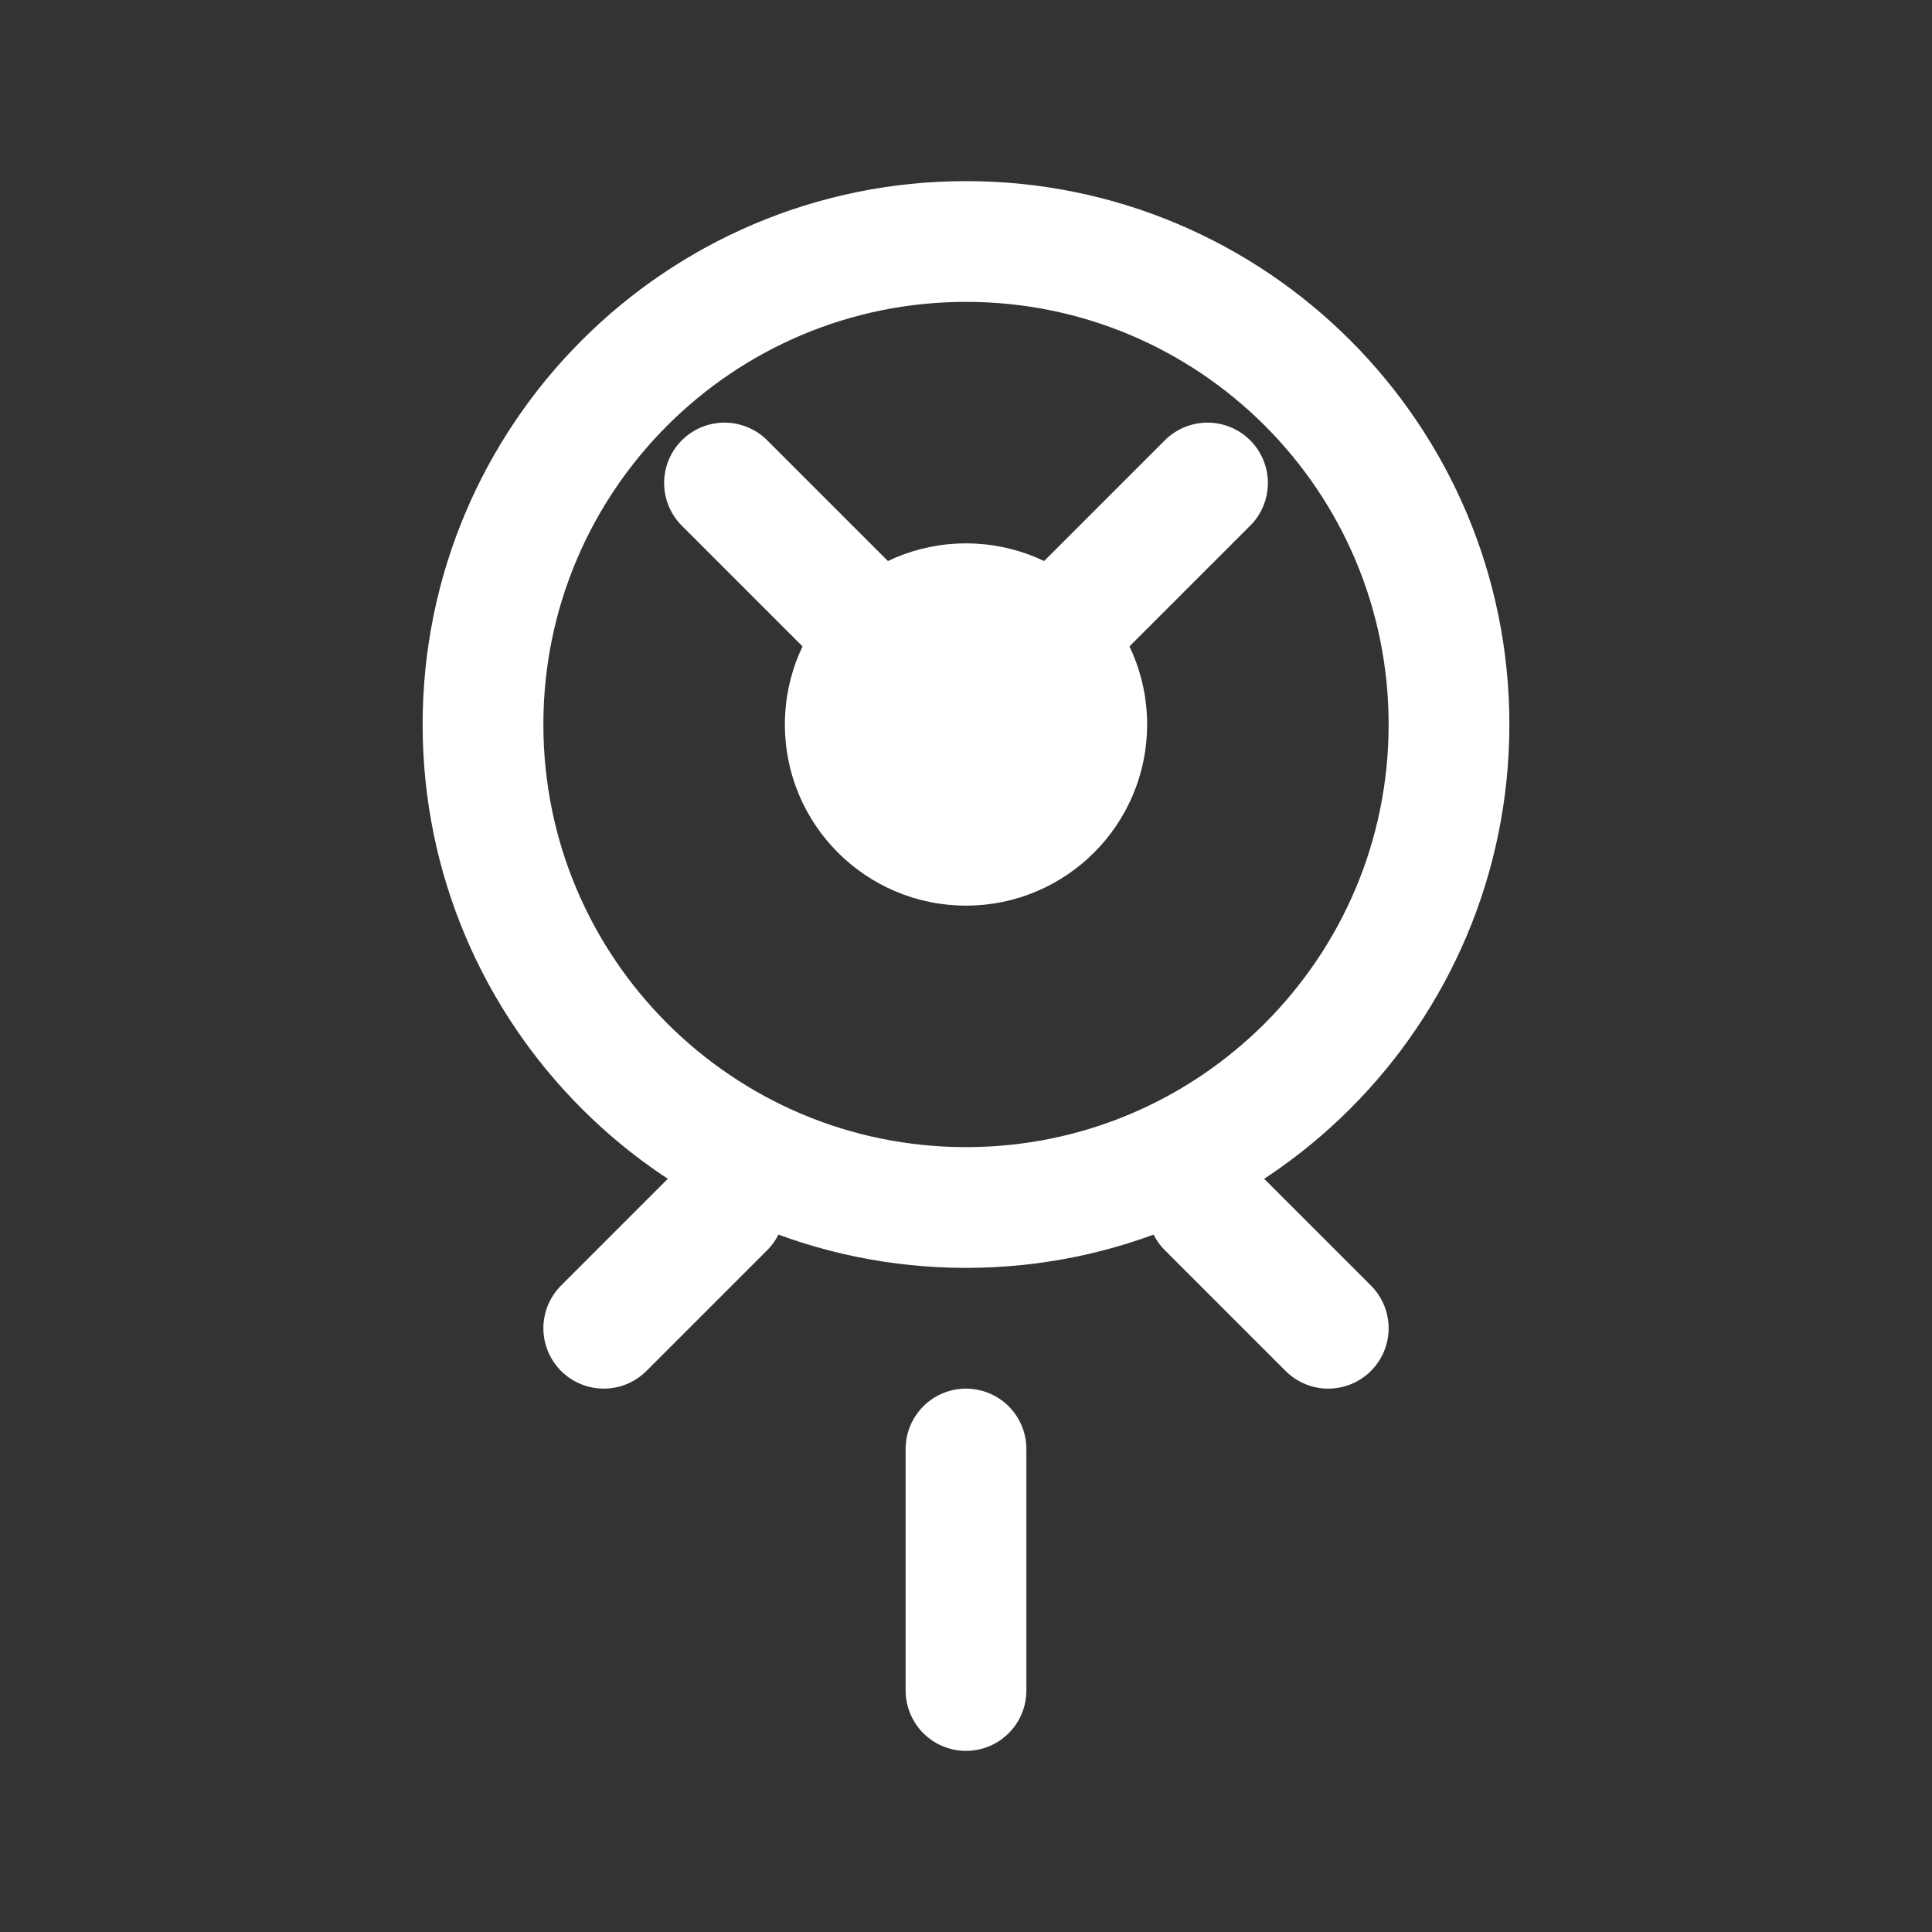 <svg width="32" height="32" viewBox="0 0 32 32" fill="none" xmlns="http://www.w3.org/2000/svg">
  <rect x="0" y="0" width="32" height="32" fill="#333333" stroke="none"/>
  <path d="M16 4C20.418 4 24 7.582 24 12C24 16.418 20.418 20 16 20C11.582 20 8 16.418 8 12C8 7.582 11.582 4 16 4Z" stroke="white" stroke-width="2"/>
  <path d="M10 22L12 20M22 22L20 20M16 24V28" stroke="white" stroke-width="2" stroke-linecap="round"/>
  <circle cx="16" cy="12" r="3" fill="white"/>
  <path d="M12 8L16 12L20 8" stroke="white" stroke-width="2" stroke-linecap="round" stroke-linejoin="round"/>
</svg>